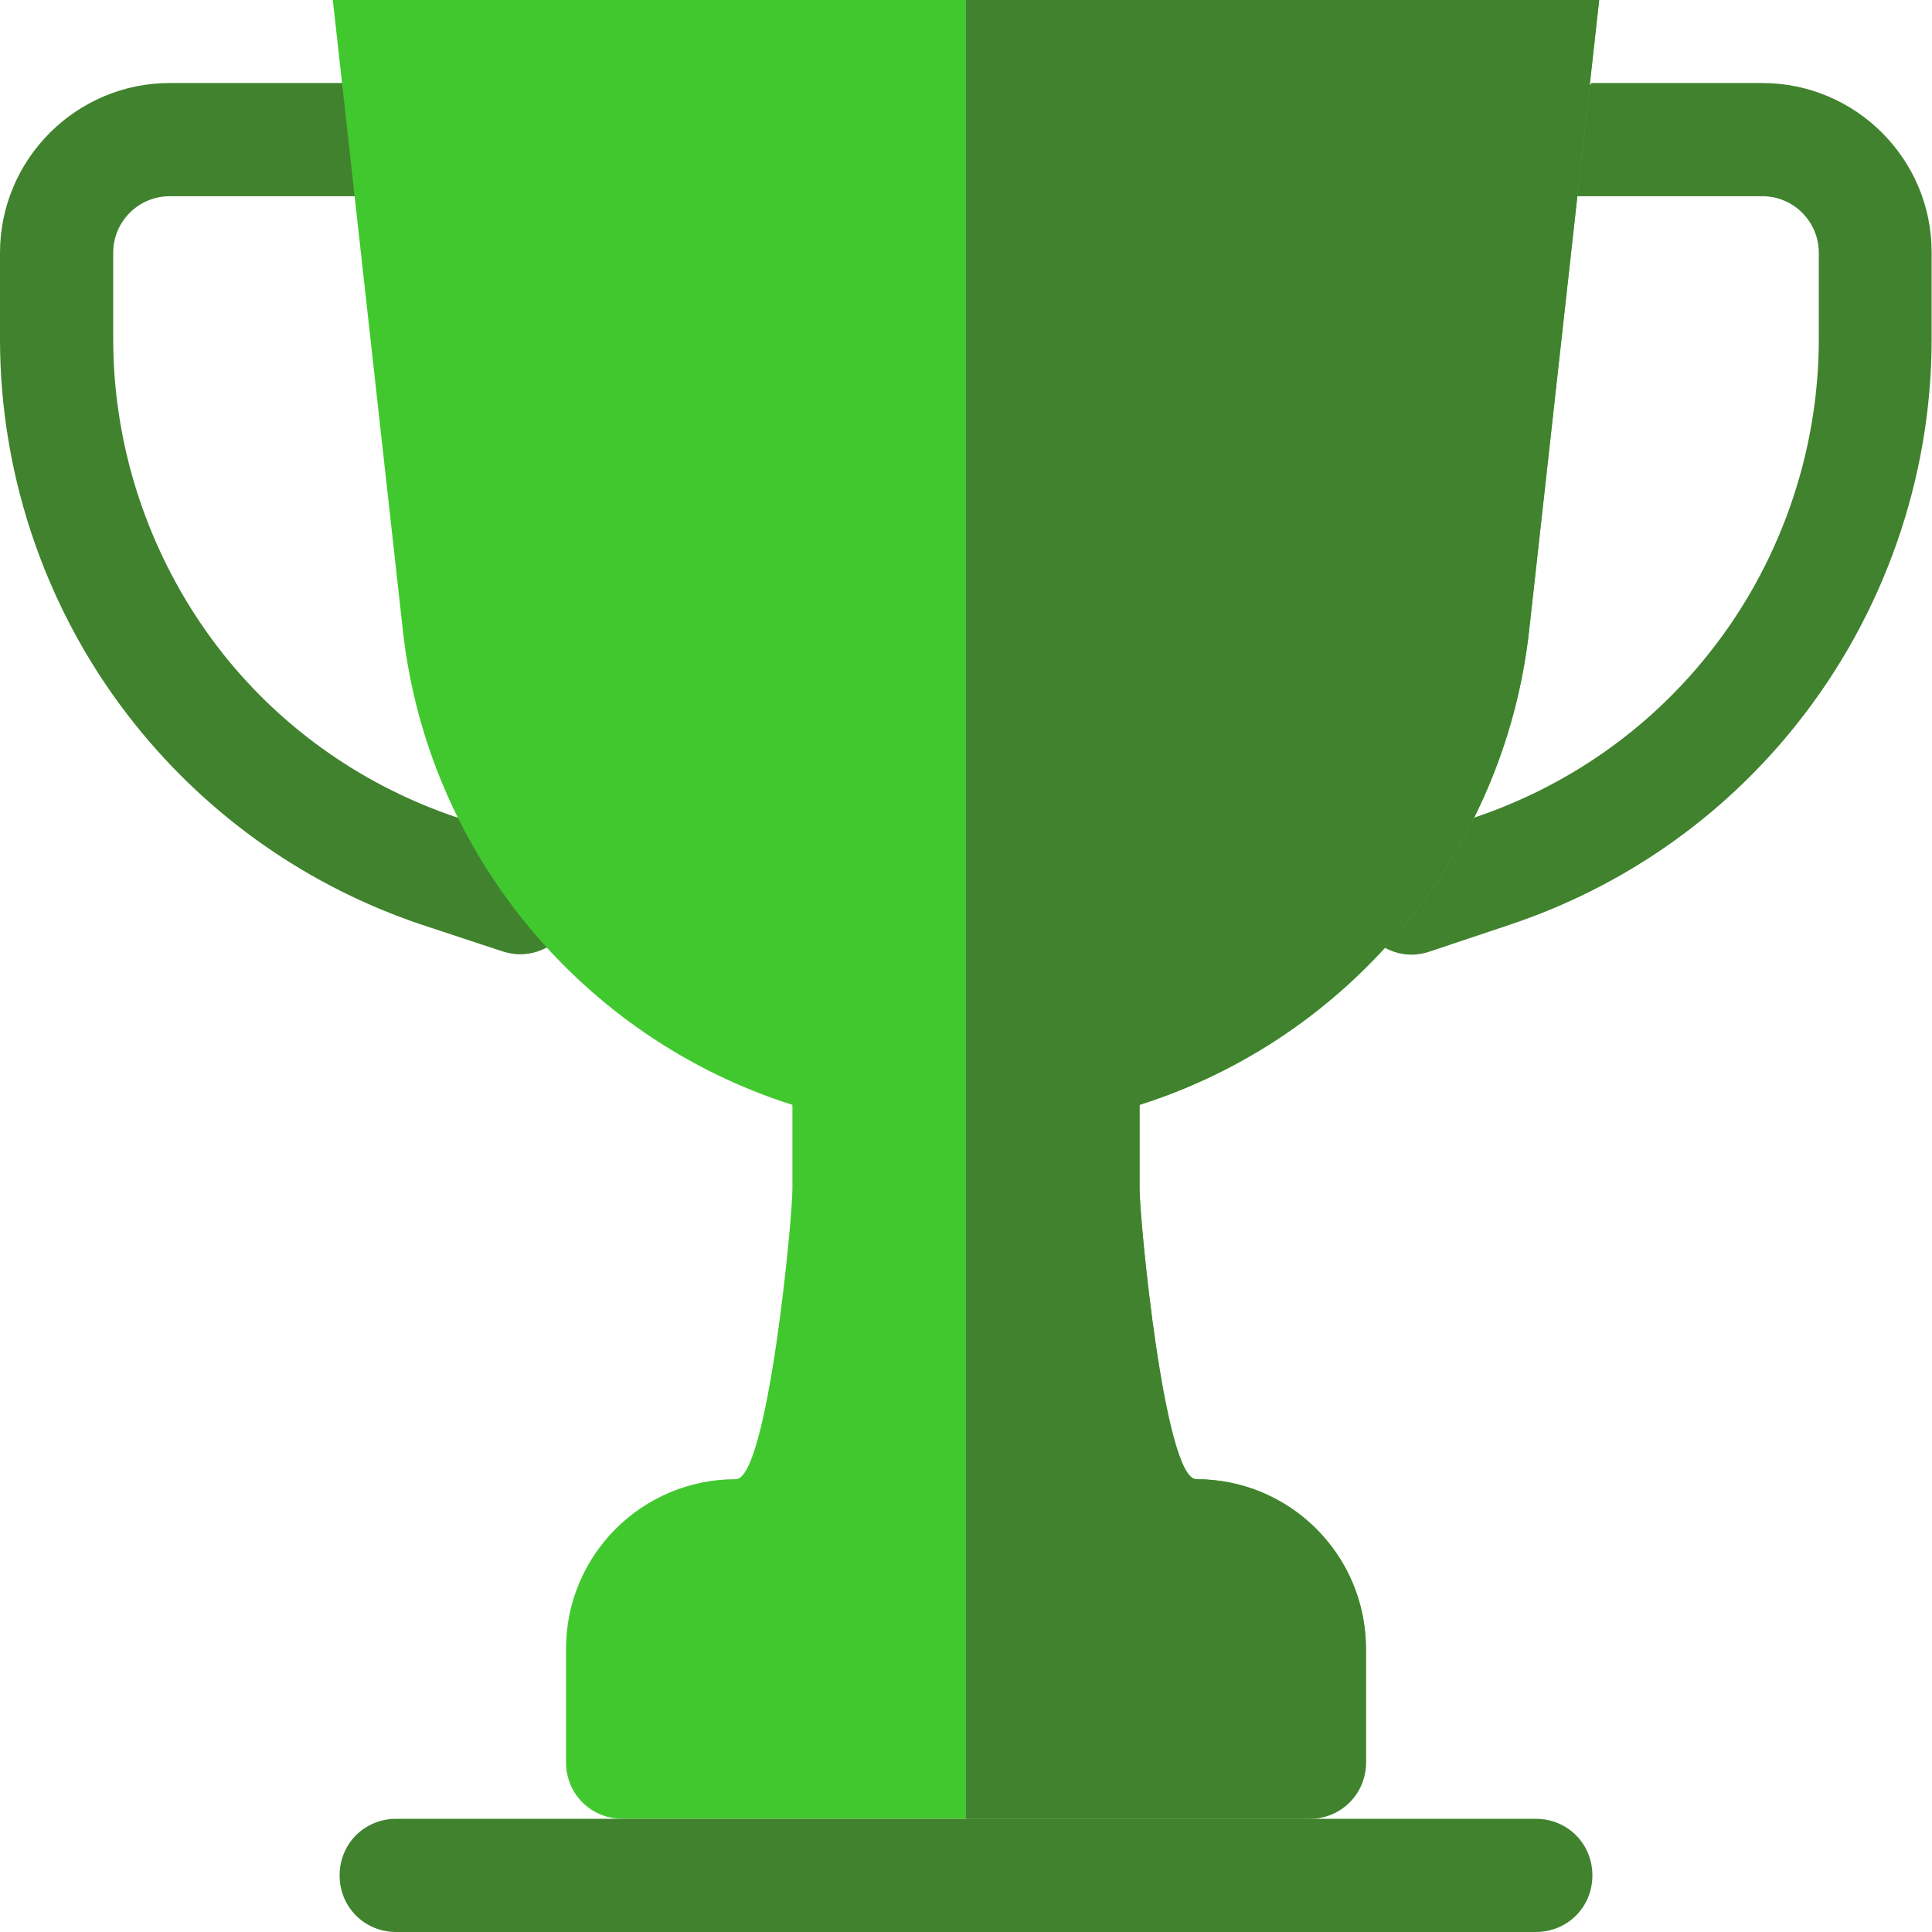 <?xml version="1.0" encoding="utf-8"?>
<!-- Generator: Adobe Illustrator 23.0.0, SVG Export Plug-In . SVG Version: 6.00 Build 0)  -->
<svg version="1.1" id="Слой_1" xmlns="http://www.w3.org/2000/svg" xmlns:xlink="http://www.w3.org/1999/xlink" x="0px" y="0px"
	 viewBox="0 0 512 512" style="enable-background:new 0 0 512 512;" xml:space="preserve">
<style type="text/css">
	.st0{fill:#41822E;}
	.st1{fill:#41C82E;}
</style>
<path class="st0" d="M467,22h-45.2l-28.7,30H467c8.3,0,15,6.7,15,15v22.9c0,30.2-10.4,59.9-29.3,83.5
	c-16.1,20.2-37.6,35.1-62.1,43.3l-21.2,7c-7.9,2.6-12.1,11.1-9.5,19c2.1,6.3,8,10.3,14.2,10.3c1.6,0,3.2-0.3,4.7-0.8l21.2-7.1
	c30-10,56.3-28.3,76-53c23.1-28.9,35.9-65.2,35.9-102.2V67C512,42.2,491.8,22,467,22z"/>
<path class="st0" d="M142.5,223.7l-21.2-7c-24.5-8.2-46-23.1-62.1-43.3C40.4,149.7,30,120.1,30,89.9V67c0-8.3,6.7-15,15-15h80.5
	L91.2,22H45C20.2,22,0,42.2,0,67v22.9c0,37,12.7,73.3,35.9,102.2c19.8,24.7,46.1,43,76,53l21.2,7c1.6,0.5,3.2,0.8,4.7,0.8
	c6.3,0,12.1-4,14.2-10.3C154.6,234.8,150.4,226.3,142.5,223.7z"/>
<path class="st1" d="M302,292.8V315c0,8.4,6.6,77,15,77c24.9,0,45,20.1,45,45v30c0,8.4-6.6,15-15,15H165c-8.4,0-15-6.6-15-15v-30
	c0-24.9,20.1-45,45-45c8.4,0,15-68.6,15-77v-22.2c-55.8-17.7-96.6-66.9-103.2-125.4L88.2,0h335.6l-18.6,167.4
	C398.6,225.9,357.8,275.1,302,292.8z"/>
<path class="st0" d="M347,482h-91V0h167.8l-18.6,167.4c-6.6,58.5-47.4,107.7-103.2,125.4V315c0,8.4,6.6,77,15,77
	c24.9,0,45,20.1,45,45v30C362,475.4,355.4,482,347,482z"/>
<path class="st0" d="M422,497c0,8.4-6.6,15-15,15H105c-8.4,0-15-6.6-15-15s6.6-15,15-15h302C415.4,482,422,488.6,422,497z"/>
</svg>
